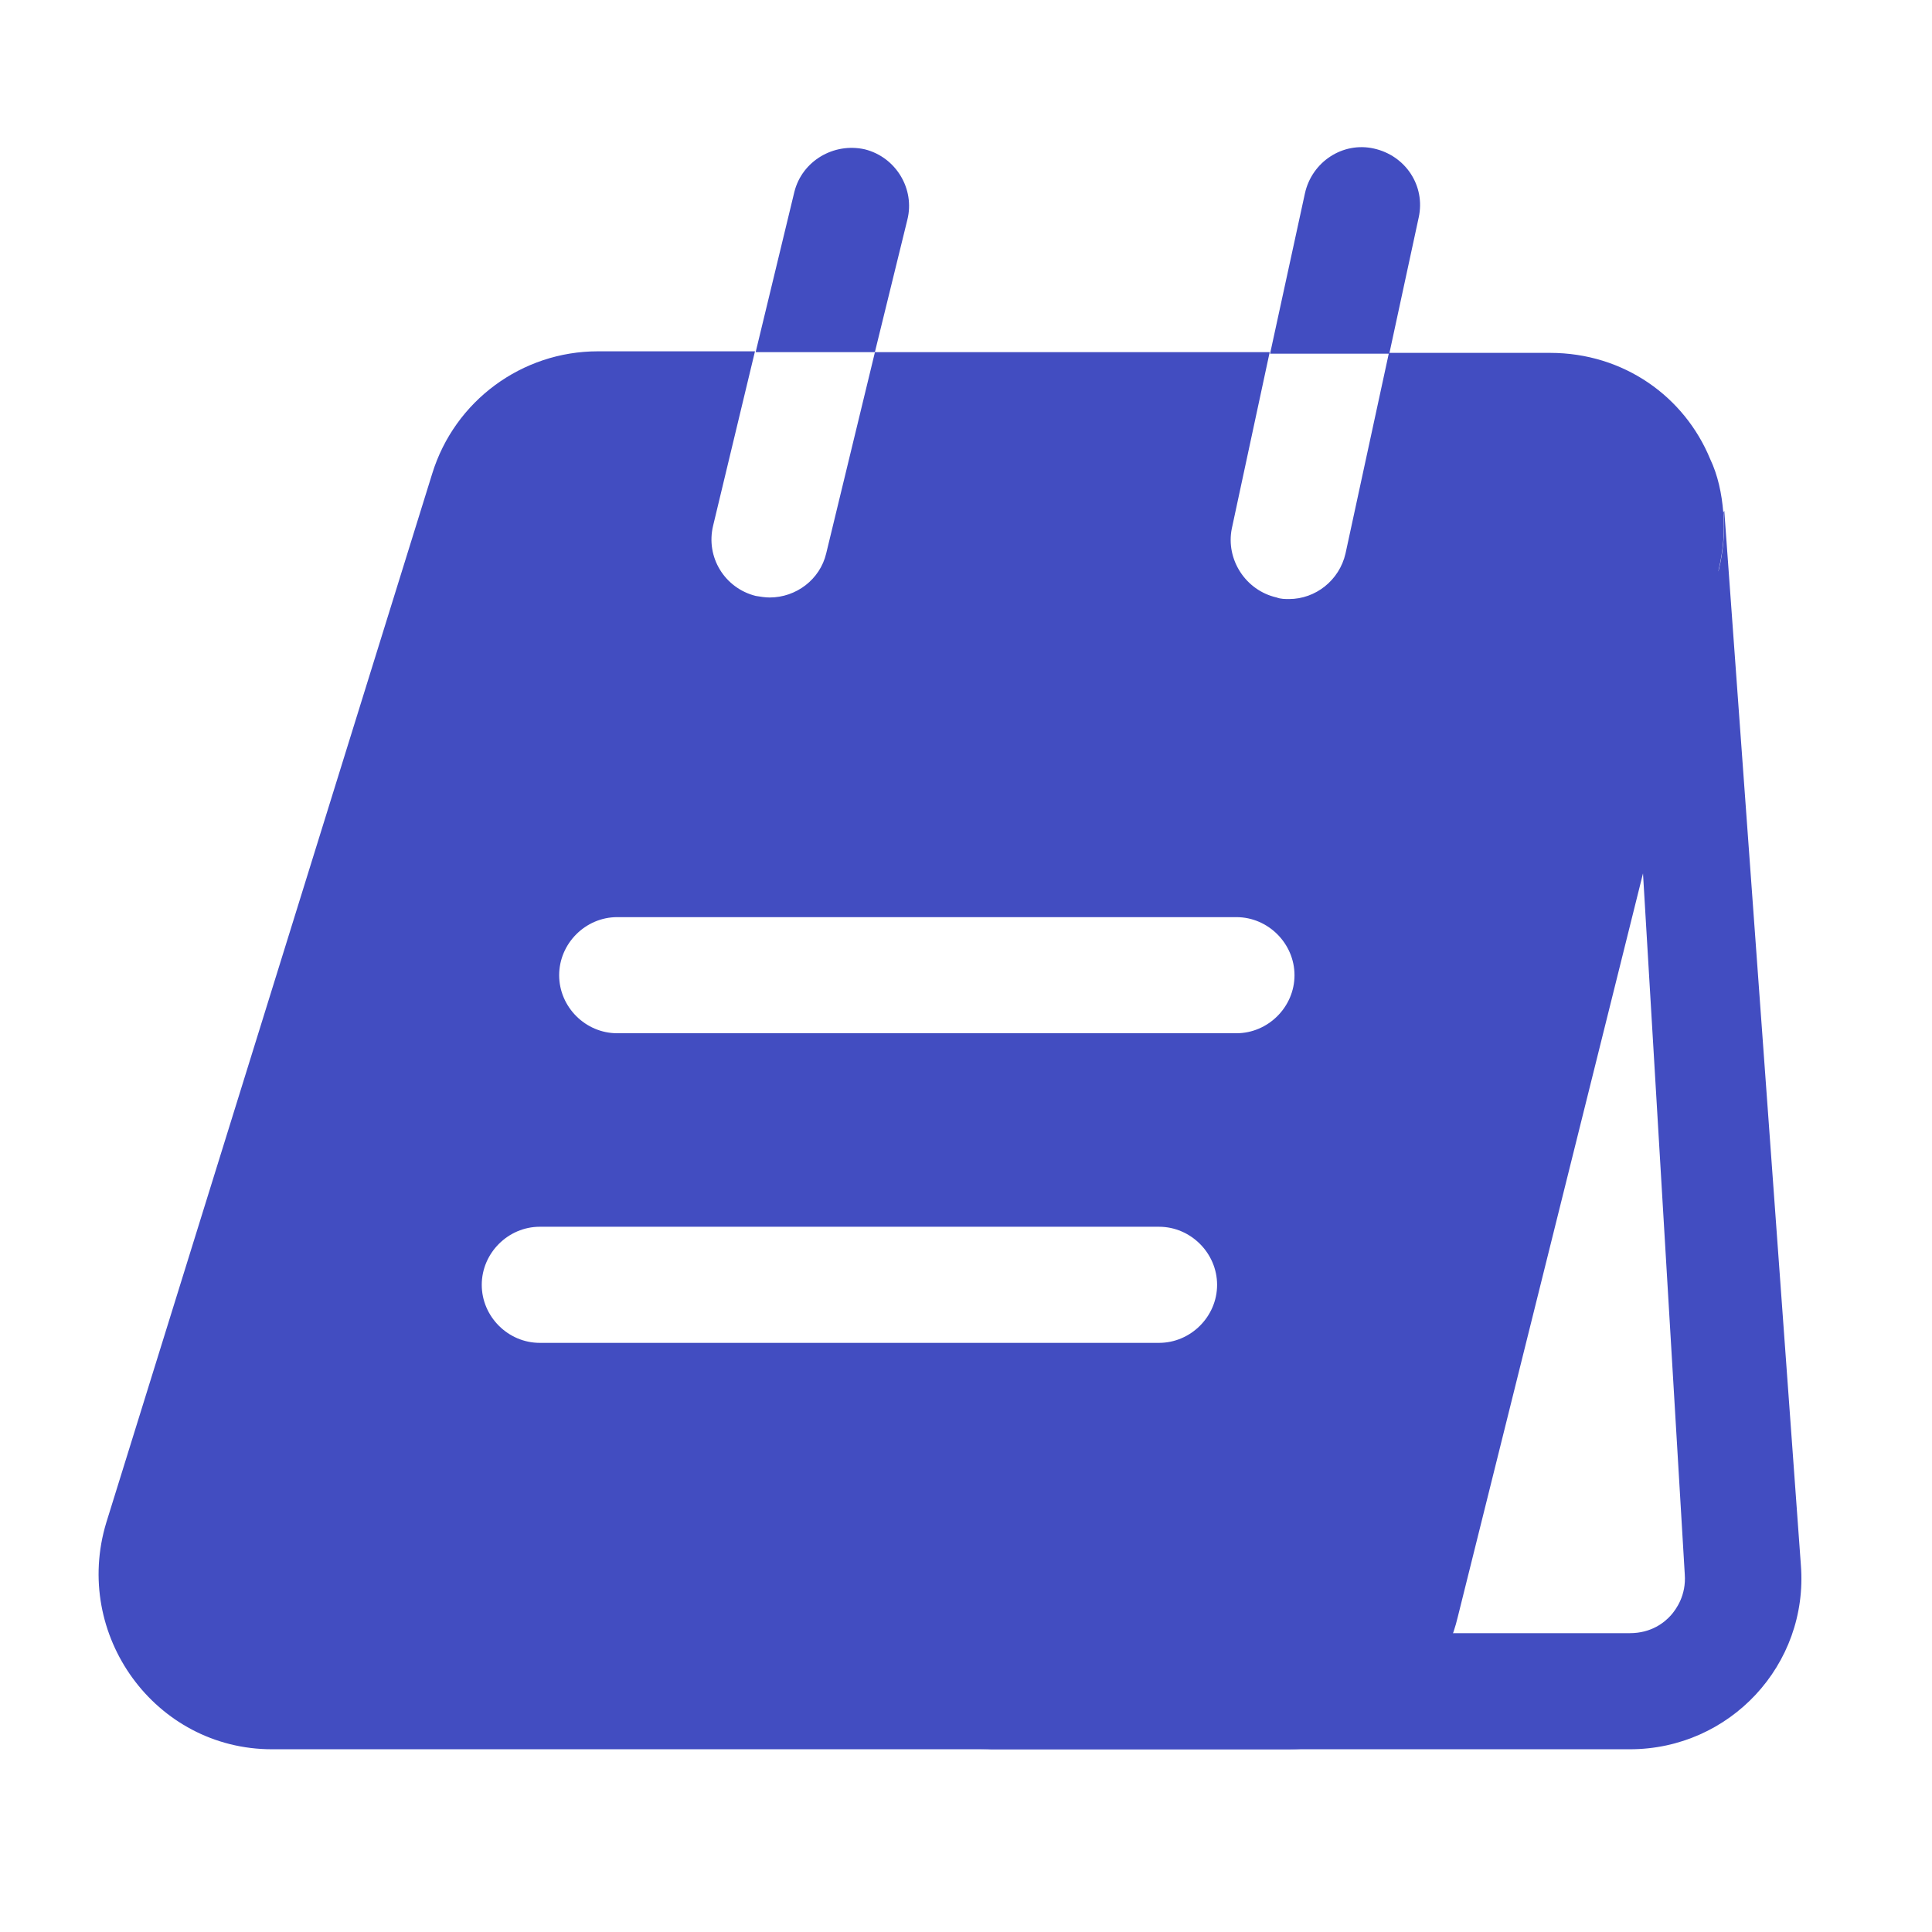 <svg width='31' height='31' viewBox='0 0 31 31' fill='none' xmlns='http://www.w3.org/2000/svg'><path d='M26.301 12.977L27.033 25.261C27.058 25.596 26.897 25.82 26.81 25.919C26.71 26.031 26.499 26.205 26.152 26.205H22.761L25.444 12.977H26.301ZM27.667 8.196L27.654 8.221C27.679 8.519 27.654 8.829 27.58 9.14L18.426 25.944C18.128 27.198 17.01 28.068 15.719 28.068H26.152C27.754 28.068 29.021 26.714 28.896 25.112L27.667 8.196Z' fill='#424DC1'/><path d='M14.559 3.526C14.684 3.029 14.373 2.52 13.876 2.396C13.379 2.284 12.87 2.582 12.746 3.079L12.125 5.65H14.038L14.559 3.526Z' fill='#424DC1'/><path d='M22.764 3.489C22.875 2.98 22.552 2.495 22.043 2.383C21.546 2.272 21.05 2.595 20.938 3.104L20.379 5.675H22.292L22.764 3.489Z' fill='#424DC1'/><path d='M27.44 7.364C27.03 6.37 26.061 5.662 24.869 5.662H22.286L21.59 8.879C21.491 9.314 21.106 9.612 20.684 9.612C20.622 9.612 20.547 9.612 20.485 9.587C19.988 9.475 19.665 8.978 19.765 8.481L20.373 5.65H14.039L13.257 8.879C13.157 9.301 12.772 9.587 12.35 9.587C12.275 9.587 12.201 9.574 12.126 9.562C11.63 9.438 11.319 8.941 11.443 8.432L12.114 5.637H9.593C8.375 5.637 7.295 6.432 6.935 7.6L1.706 24.429C1.159 26.23 2.488 28.068 4.364 28.068H20.684C21.975 28.068 23.093 27.198 23.391 25.944L27.577 9.14C27.651 8.829 27.676 8.519 27.651 8.221C27.627 7.922 27.564 7.624 27.44 7.364ZM18.597 21.547H8.661C8.152 21.547 7.73 21.125 7.73 20.616C7.73 20.107 8.152 19.684 8.661 19.684H18.597C19.106 19.684 19.529 20.107 19.529 20.616C19.529 21.125 19.106 21.547 18.597 21.547ZM19.839 16.579H9.903C9.394 16.579 8.972 16.157 8.972 15.648C8.972 15.139 9.394 14.716 9.903 14.716H19.839C20.348 14.716 20.771 15.139 20.771 15.648C20.771 16.157 20.348 16.579 19.839 16.579Z' fill='#424DC1'/></svg>